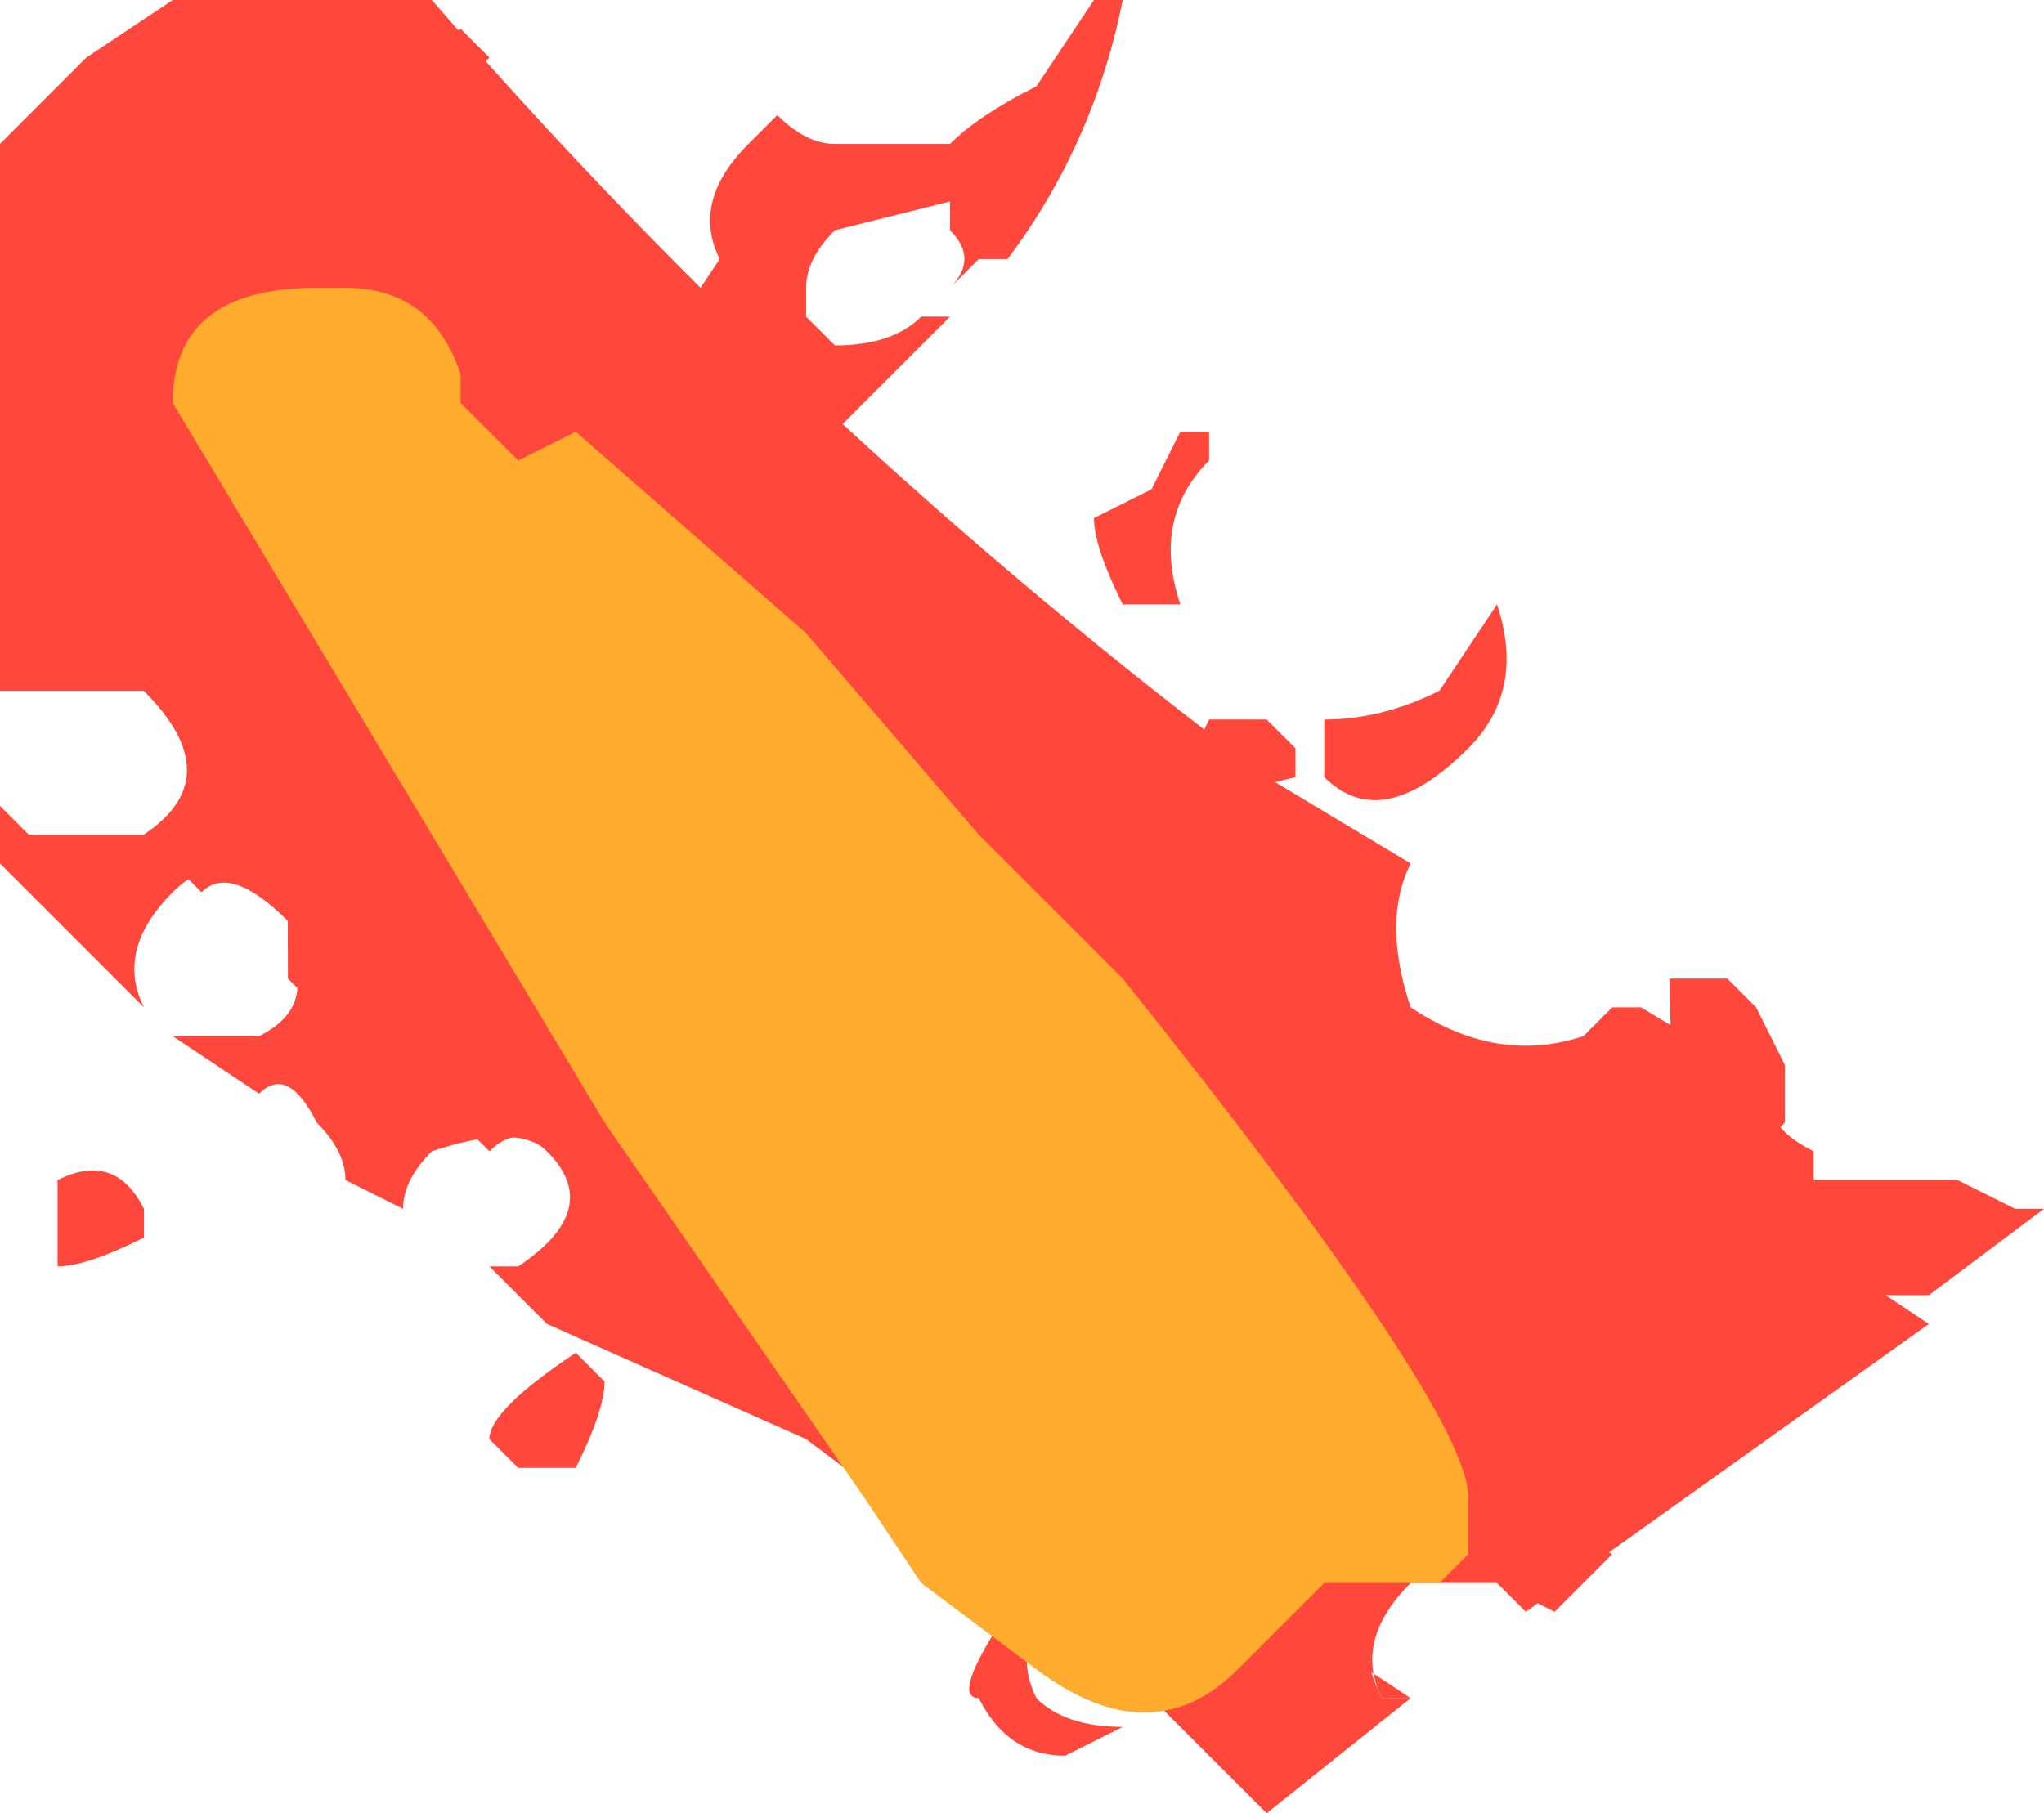 <?xml version="1.0" encoding="UTF-8" standalone="no"?>
<svg xmlns:xlink="http://www.w3.org/1999/xlink" height="3.15px" width="3.55px" xmlns="http://www.w3.org/2000/svg">
  <g transform="matrix(1.0, 0.0, 0.0, 1.0, 0.75, 1.95)">
    <path d="M1.2 -1.95 Q1.15 -1.7 1.0 -1.5 L0.95 -1.5 0.9 -1.45 Q0.95 -1.5 0.9 -1.55 L0.9 -1.6 0.7 -1.55 Q0.65 -1.5 0.65 -1.45 L0.65 -1.4 0.7 -1.35 Q0.8 -1.35 0.85 -1.4 L0.9 -1.4 0.8 -1.3 0.65 -1.15 0.65 -1.1 1.25 -0.6 1.35 -0.5 1.7 -0.15 Q1.7 -0.1 2.3 0.15 L2.6 0.35 1.9 0.85 1.85 0.8 1.7 0.8 Q1.6 0.9 1.65 1.0 L1.7 1.0 Q1.25 0.7 1.05 0.65 L0.65 0.4 0.75 0.35 0.8 0.25 0.8 0.2 0.6 0.2 Q0.5 0.25 0.55 0.35 L0.35 0.25 0.25 0.1 0.2 0.05 Q0.15 0.0 0.1 0.05 L0.05 0.0 -0.05 -0.1 -0.1 -0.05 -0.15 -0.1 -0.15 -0.15 -0.25 -0.25 -0.25 -0.35 Q-0.35 -0.45 -0.4 -0.4 L-0.5 -0.5 -0.5 -0.5 Q-0.35 -0.6 -0.5 -0.75 -0.55 -0.85 -0.7 -0.75 L-0.75 -0.8 -0.75 -1.3 -0.75 -1.7 -0.6 -1.85 -0.45 -1.95 -0.2 -1.95 -0.1 -1.8 0.05 -1.9 0.1 -1.85 0.0 -1.75 0.05 -1.7 0.4 -1.35 0.5 -1.5 Q0.45 -1.6 0.55 -1.7 L0.6 -1.75 Q0.65 -1.7 0.7 -1.7 L0.75 -1.7 0.8 -1.7 0.9 -1.7 Q0.95 -1.75 1.05 -1.8 L1.15 -1.95 1.2 -1.95 M1.8 -0.65 Q1.65 -0.5 1.55 -0.6 L1.55 -0.7 Q1.65 -0.7 1.75 -0.75 L1.85 -0.9 Q1.9 -0.75 1.8 -0.65 M1.35 -1.15 Q1.25 -1.05 1.3 -0.9 L1.25 -0.9 Q1.25 -0.9 1.2 -0.9 1.15 -1.0 1.15 -1.05 L1.25 -1.1 1.3 -1.2 1.35 -1.2 1.35 -1.15 M1.45 -0.7 L1.45 -0.7 1.5 -0.65 1.5 -0.6 1.3 -0.55 Q1.3 -0.6 1.35 -0.7 L1.45 -0.7 1.45 -0.7 M2.3 -0.2 L2.35 -0.1 2.35 0.0 2.25 0.1 2.2 0.05 Q2.15 0.0 2.15 -0.25 L2.25 -0.25 2.3 -0.2 M1.2 1.05 L1.1 1.1 Q1.0 1.1 0.95 1.0 0.9 1.0 1.0 0.85 L1.05 0.8 1.15 0.75 1.1 0.8 Q1.0 0.9 1.05 1.0 1.1 1.05 1.2 1.05 M0.25 0.4 L0.3 0.45 Q0.3 0.5 0.25 0.6 L0.15 0.6 0.1 0.55 Q0.1 0.5 0.25 0.4 M-0.5 0.2 Q-0.6 0.25 -0.65 0.25 L-0.65 0.2 Q-0.65 0.2 -0.65 0.15 L-0.65 0.1 Q-0.55 0.05 -0.5 0.15 L-0.5 0.2" fill="#ff473c" fill-rule="evenodd" stroke="none"/>
    <path d="M0.7 -0.05 L1.8 0.6 2.05 0.75 1.95 0.85 1.25 0.5 1.2 0.5 1.55 0.75 1.65 0.85 Q1.6 0.9 1.65 1.0 L1.7 1.0 1.45 1.2 1.4 1.15 1.25 1.0 Q1.3 0.95 1.3 0.9 L1.3 0.8 1.1 0.8 1.05 0.85 1.05 0.8 Q1.1 0.75 1.05 0.7 L0.85 0.65 0.85 0.7 0.65 0.55 0.2 0.35 0.1 0.25 0.15 0.25 Q0.3 0.15 0.2 0.05 0.15 0.0 0.0 0.05 -0.05 0.1 -0.05 0.15 L-0.15 0.1 Q-0.15 0.05 -0.2 0.0 -0.25 -0.1 -0.3 -0.05 L-0.45 -0.15 -0.45 -0.15 -0.3 -0.15 Q-0.2 -0.2 -0.25 -0.3 L-0.25 -0.35 Q-0.35 -0.5 -0.45 -0.4 -0.55 -0.3 -0.5 -0.2 L-0.45 -0.15 -0.75 -0.45 -0.75 -0.55 -0.7 -0.5 -0.5 -0.5 Q-0.35 -0.6 -0.5 -0.75 L-0.7 -0.75 -0.75 -0.75 -0.75 -1.1 0.7 -0.05 M0.85 -0.8 L0.0 -1.6 -0.35 -1.95 0.0 -1.95 Q0.65 -1.2 1.45 -0.6 L1.7 -0.45 Q1.65 -0.35 1.7 -0.2 1.85 -0.1 2.0 -0.15 L2.05 -0.2 2.1 -0.2 2.35 -0.05 Q2.3 0.0 2.4 0.05 L2.4 0.1 2.5 0.1 2.55 0.1 2.65 0.1 2.75 0.15 2.8 0.15 2.6 0.3 2.5 0.3 2.1 0.25 1.55 -0.05 1.15 -0.4 1.0 -0.55 0.95 -0.7 0.85 -0.8 M0.85 0.2 L0.8 0.2 0.75 0.15 0.6 0.05 0.25 -0.3 -0.5 -0.8 -0.1 -0.35 Q0.15 -0.1 0.55 0.1 L0.65 0.15 0.6 0.2 Q0.5 0.25 0.55 0.35 L0.6 0.4 0.75 0.35 0.8 0.25 0.85 0.2" fill="#ff473c" fill-rule="evenodd" stroke="none"/>
    <path d="M0.15 -1.15 L0.15 -1.15 0.05 -1.25 0.15 -1.15 M-0.2 -1.45 Q-0.45 -1.45 -0.45 -1.25 L-0.3 -1.0 -0.6 -1.25 -0.75 -1.45 -0.75 -1.7 -0.55 -1.85 -0.2 -1.45 M1.8 0.75 L1.8 0.65 Q1.8 0.5 1.2 -0.25 L0.95 -0.5 2.4 0.45 1.95 0.8 1.85 0.75 1.8 0.75" fill="#ff473c" fill-rule="evenodd" stroke="none"/>
    <path d="M0.05 -1.25 L0.15 -1.15 0.15 -1.15 0.25 -1.2 0.65 -0.85 0.95 -0.5 1.2 -0.25 Q1.8 0.5 1.8 0.65 L1.8 0.75 1.75 0.8 1.55 0.8 1.4 0.95 Q1.25 1.1 1.05 0.95 L0.85 0.8 0.75 0.65 0.3 0.0 -0.15 -0.75 -0.3 -1.0 -0.45 -1.25 Q-0.45 -1.45 -0.2 -1.45 L-0.15 -1.45 Q0.0 -1.45 0.05 -1.3 L0.05 -1.25" fill="#ffac2e" fill-rule="evenodd" stroke="none"/>
  </g>
</svg>
